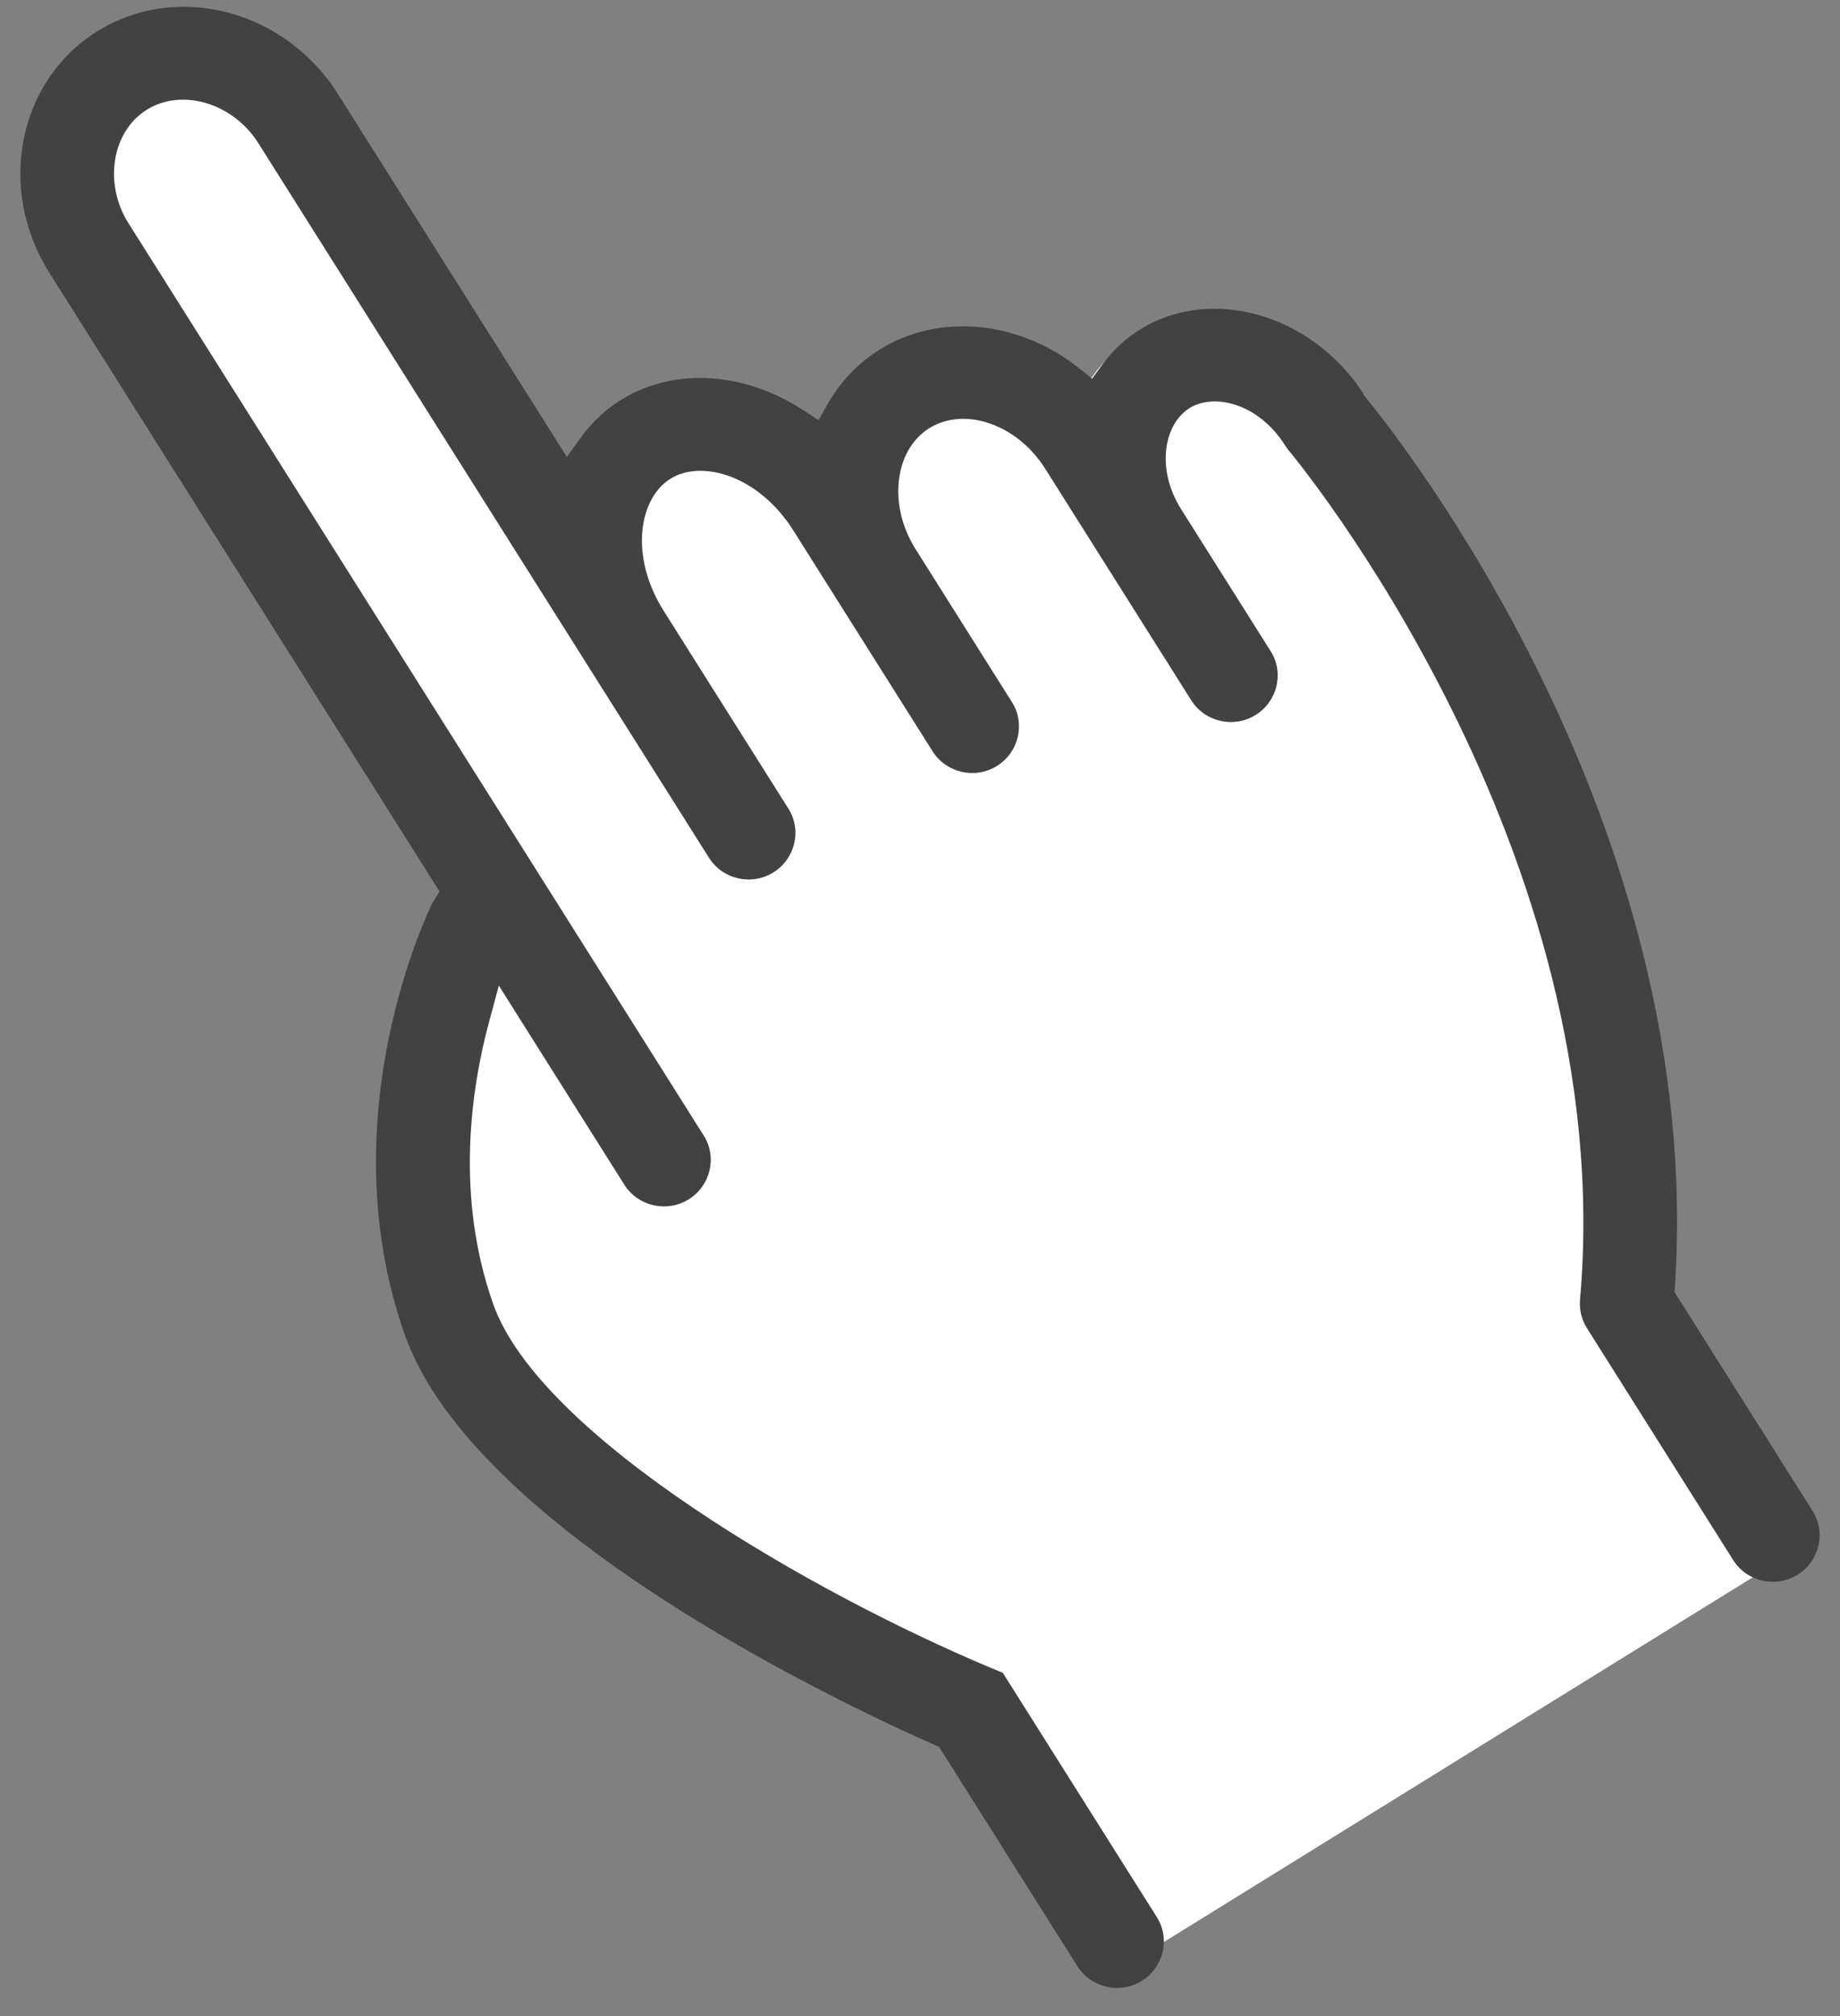<svg width="42" height="46" viewBox="0 0 42 46" fill="none" xmlns="http://www.w3.org/2000/svg">
<rect x="0" y="0" width="42" height="46" fill="#808080" stroke="none"/>
<path d="M40.566 35.644C41.058 35.339 41.207 34.697 40.899 34.21L37.809 29.313L37.815 29.2C38.507 18.808 31.614 10.152 30.827 9.196L30.805 9.165C29.643 7.404 27.406 6.769 25.823 7.75C25.493 7.954 25.201 8.228 24.959 8.558L24.741 8.857L24.452 8.627C23.106 7.552 21.313 7.379 19.99 8.2C19.495 8.508 19.092 8.929 18.797 9.457L18.613 9.787L18.295 9.58C16.947 8.693 15.37 8.599 14.186 9.331C13.837 9.548 13.529 9.834 13.275 10.186L12.97 10.607L7.842 2.476C6.655 0.596 4.24 -0.036 2.457 1.068C0.673 2.171 0.188 4.597 1.375 6.477L10.121 20.339L10.013 20.521C10.003 20.54 9.991 20.556 9.968 20.587C9.873 20.782 7.63 25.39 9.34 30.259C10.917 34.754 19.511 38.712 21.215 39.46L21.313 39.504L24.414 44.417C24.721 44.904 25.369 45.051 25.861 44.747" fill="white"/>
<path d="M31.128 8.989L31.106 8.957C29.923 7.162 27.644 6.515 26.029 7.514C25.692 7.722 25.397 7.998 25.15 8.335L24.928 8.64L24.633 8.404C23.262 7.31 21.437 7.134 20.088 7.97C19.584 8.285 19.174 8.715 18.873 9.249L18.686 9.586L18.362 9.375C16.988 8.473 15.382 8.376 14.176 9.124C13.821 9.344 13.51 9.636 13.25 9.994L12.939 10.425L7.712 2.143C6.503 0.228 4.044 -0.416 2.228 0.709C0.413 1.834 -0.082 4.305 1.124 6.219L10.032 20.339L9.921 20.524C9.911 20.543 9.899 20.562 9.876 20.59C9.778 20.788 7.493 25.485 9.235 30.442C10.844 35.018 19.596 39.051 21.332 39.812L21.434 39.856L24.591 44.86C24.902 45.356 25.566 45.507 26.064 45.196C26.562 44.885 26.718 44.231 26.403 43.738L22.89 38.168L22.579 38.039C18.613 36.376 12.326 32.793 11.254 29.744C10.397 27.305 10.739 24.881 11.174 23.275L11.387 22.489L14.249 27.028C14.56 27.525 15.223 27.675 15.722 27.364C16.22 27.053 16.375 26.399 16.061 25.906L2.933 5.094C2.359 4.186 2.552 2.998 3.355 2.501C4.158 2.004 5.319 2.353 5.894 3.262L16.182 19.569C16.493 20.066 17.156 20.216 17.654 19.905C18.152 19.594 18.308 18.94 17.994 18.447L15.15 13.939C14.357 12.682 14.589 11.365 15.306 10.922C16.023 10.479 17.318 10.849 18.111 12.107L21.285 17.139C21.596 17.636 22.259 17.787 22.757 17.476C23.255 17.164 23.411 16.511 23.097 16.017L20.898 12.528C20.266 11.528 20.412 10.265 21.215 9.768C22.018 9.271 23.217 9.677 23.858 10.695L27.19 15.976C27.501 16.473 28.165 16.624 28.663 16.312C29.161 16.001 29.317 15.348 29.002 14.854L26.965 11.626C26.369 10.68 26.581 9.668 27.152 9.312C27.724 8.957 28.736 9.215 29.332 10.161C29.358 10.202 29.39 10.243 29.418 10.28C29.494 10.368 36.974 19.346 36.066 29.653C36.047 29.879 36.101 30.111 36.225 30.306L39.56 35.593C39.871 36.09 40.535 36.241 41.033 35.93C41.531 35.618 41.686 34.965 41.372 34.471L38.224 29.483L38.231 29.37C38.935 18.783 31.916 9.963 31.113 8.995L31.128 8.989Z" fill="#424242"/>
</svg>
